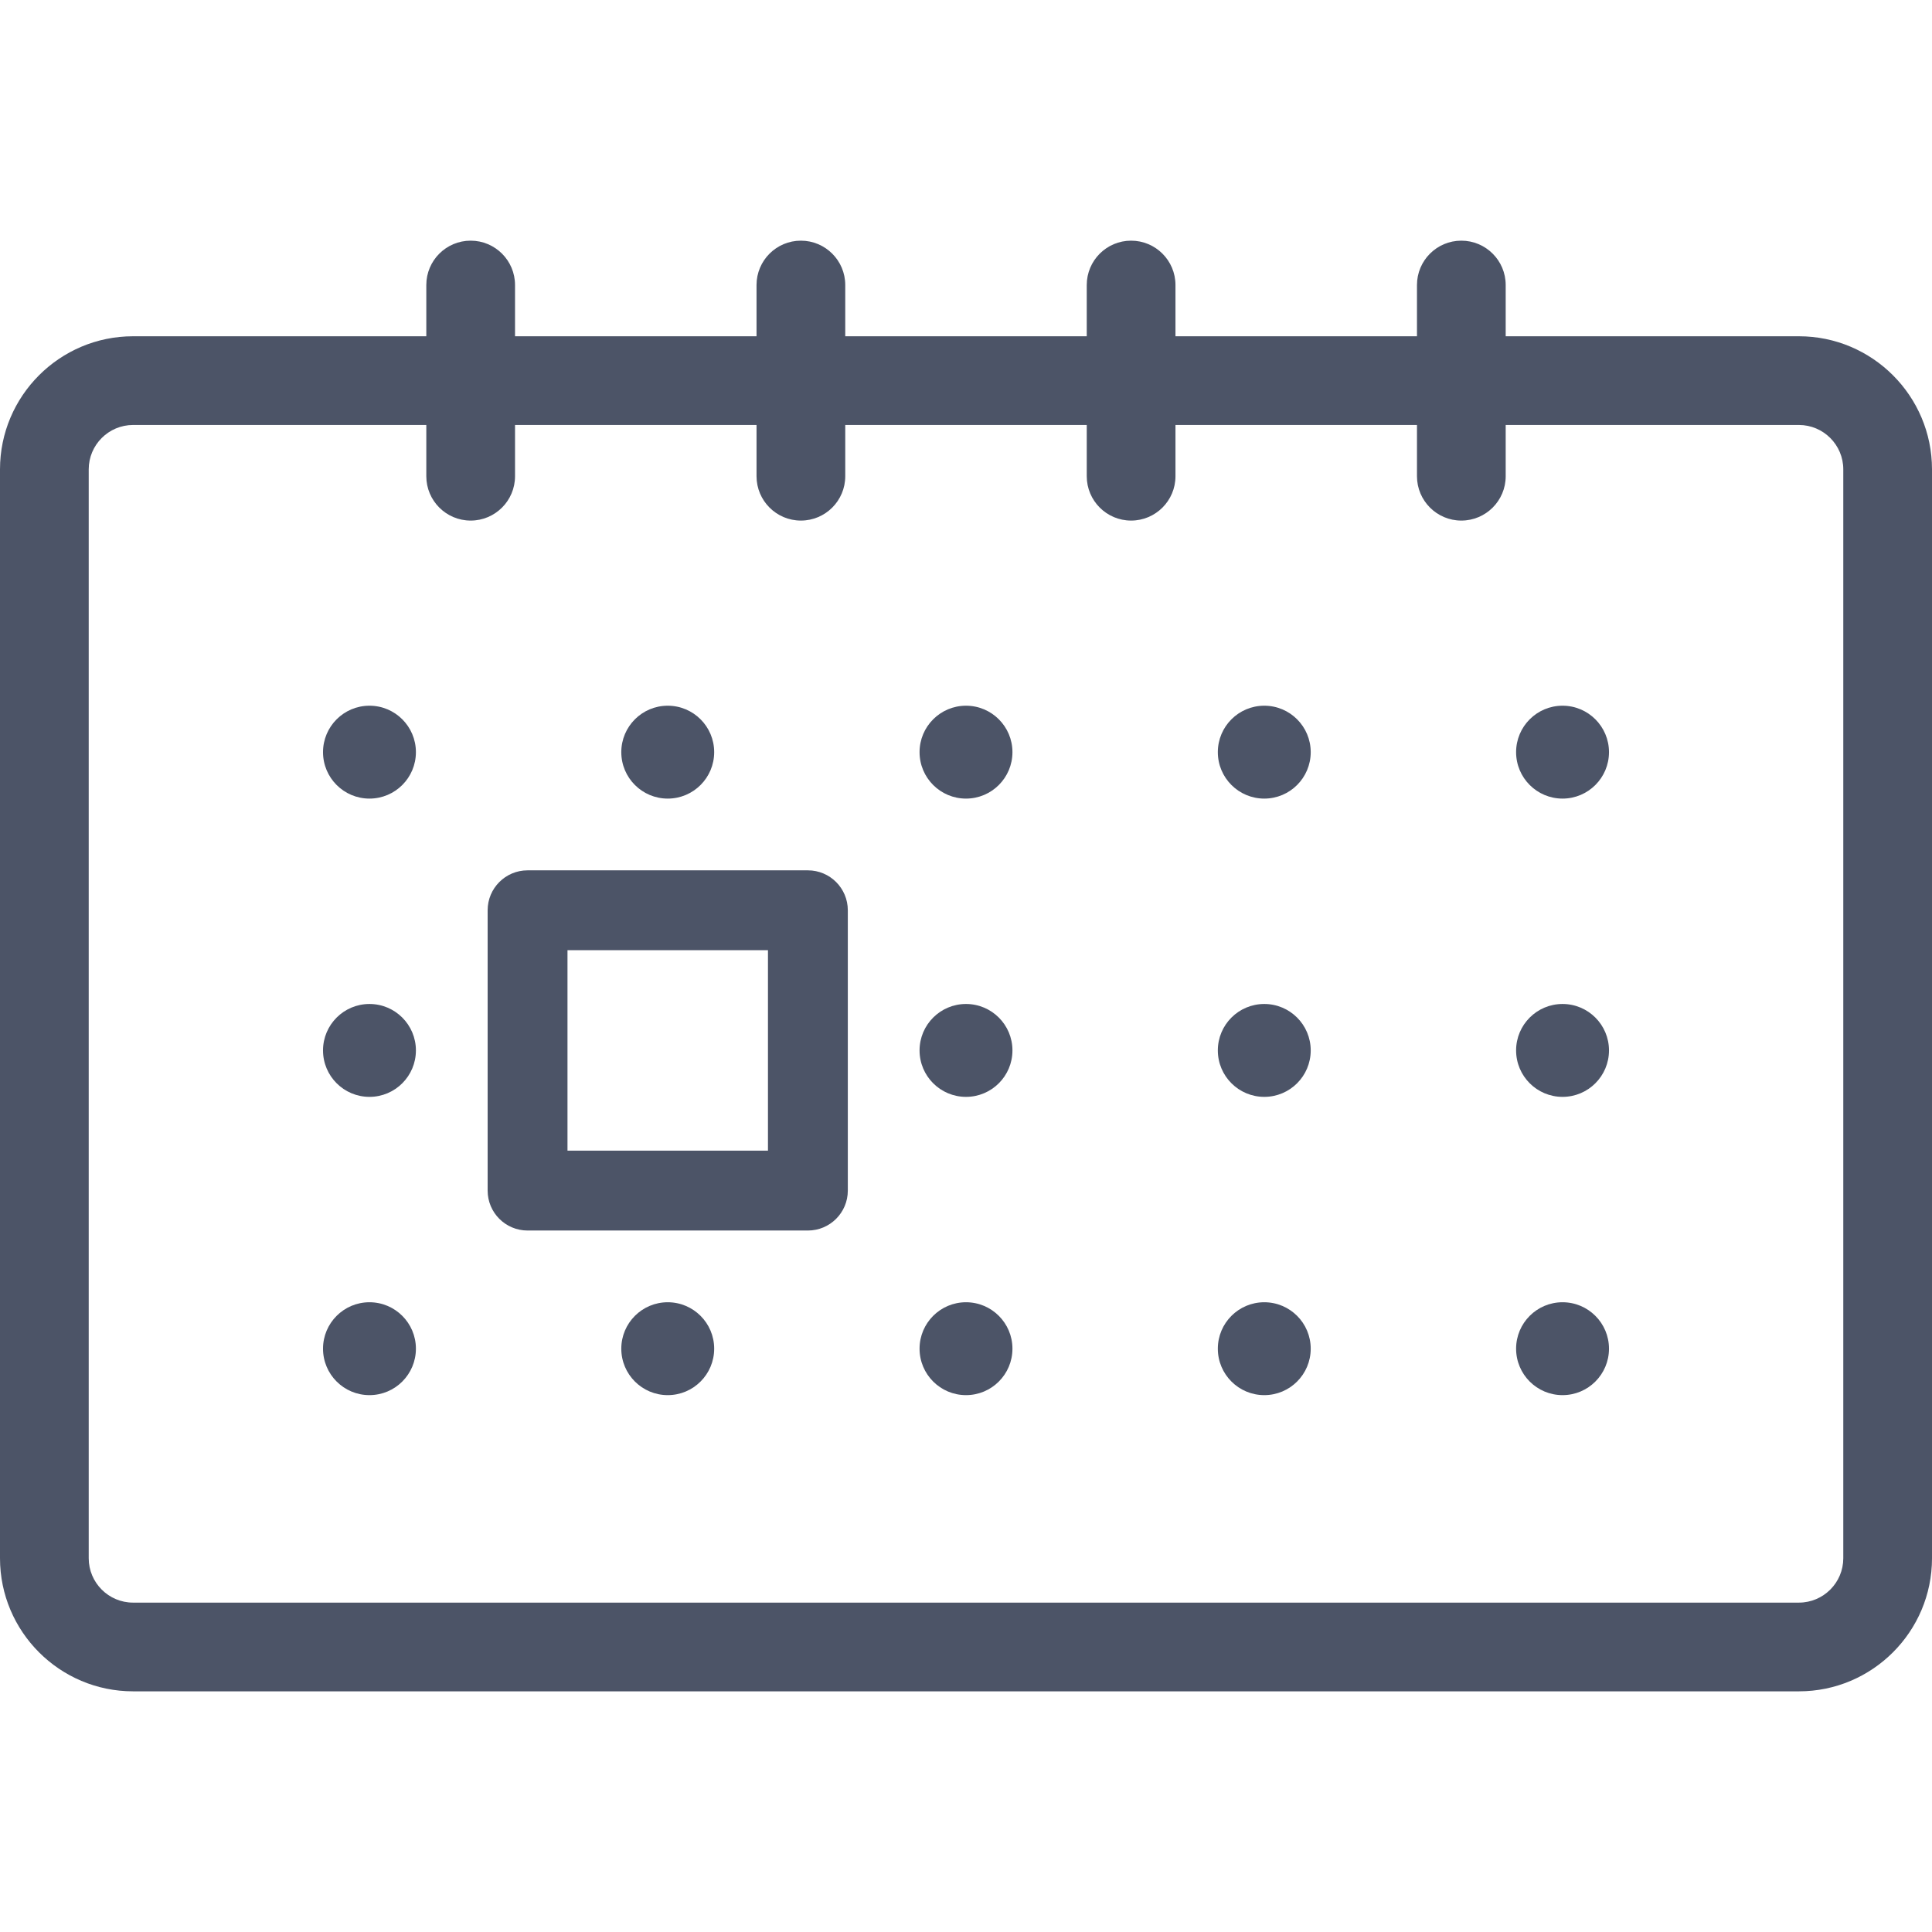 <svg xmlns="http://www.w3.org/2000/svg" viewBox="0 0 512 512" fill="#4c5467"><circle cx="414.09" cy="199.328" r="12.308"/><circle cx="335.046" cy="199.328" r="12.308"/><circle cx="256.001" cy="199.328" r="12.308"/><circle cx="176.957" cy="199.328" r="12.308"/><circle cx="97.912" cy="199.328" r="12.308"/><circle cx="414.09" cy="278.373" r="12.308"/><circle cx="335.046" cy="278.373" r="12.308"/><circle cx="256.001" cy="278.373" r="12.308"/><circle cx="97.912" cy="278.373" r="12.308"/><circle cx="414.09" cy="357.417" r="12.308"/><circle cx="335.046" cy="357.417" r="12.308"/><circle cx="256.001" cy="357.417" r="12.308"/><circle cx="176.957" cy="357.417" r="12.308"/><circle cx="97.912" cy="357.417" r="12.308"/><path d="M214.1 230.65h-74.29c-5.844 0-10.58 4.736-10.58 10.58v74.291c0 5.844 4.736 10.58 10.58 10.58h74.29c5.844 0 10.58-4.736 10.58-10.58v-74.289c0-5.845-4.737-10.582-10.58-10.582zm-10.58 74.29h-53.13v-53.129h53.129v53.129z"/><path d="M476.733 89.114h-77.709V75.535c0-6.493-5.263-11.756-11.756-11.756-6.491 0-11.756 5.264-11.756 11.756v13.579h-64.001V75.535c0-6.493-5.264-11.756-11.756-11.756-6.493 0-11.756 5.264-11.756 11.756v13.579H224V75.535c0-6.493-5.263-11.756-11.756-11.756s-11.756 5.264-11.756 11.756v13.579h-64.001V75.535c0-6.493-5.263-11.756-11.756-11.756s-11.756 5.264-11.756 11.756v13.579h-77.71C15.821 89.114 0 104.934 0 124.38v288.573c0 19.446 15.821 35.267 35.267 35.267h441.467c19.446 0 35.267-15.821 35.267-35.267V124.38c-.001-19.446-15.823-35.266-35.268-35.266zm0 335.596H35.267c-6.482 0-11.756-5.274-11.756-11.756V124.38c0-6.482 5.274-11.756 11.756-11.756h77.709v13.578c0 6.491 5.263 11.756 11.756 11.756s11.756-5.264 11.756-11.756v-13.578h64.001v13.578c0 6.491 5.263 11.756 11.756 11.756s11.756-5.264 11.756-11.756v-13.578H288v13.578c0 6.491 5.263 11.756 11.756 11.756 6.491 0 11.756-5.264 11.756-11.756v-13.578h64.001v13.578c0 6.491 5.264 11.756 11.756 11.756 6.493 0 11.756-5.264 11.756-11.756v-13.578h77.709c6.482 0 11.756 5.274 11.756 11.756v288.573h.001c-.002 6.483-5.276 11.757-11.758 11.757z"/></svg>